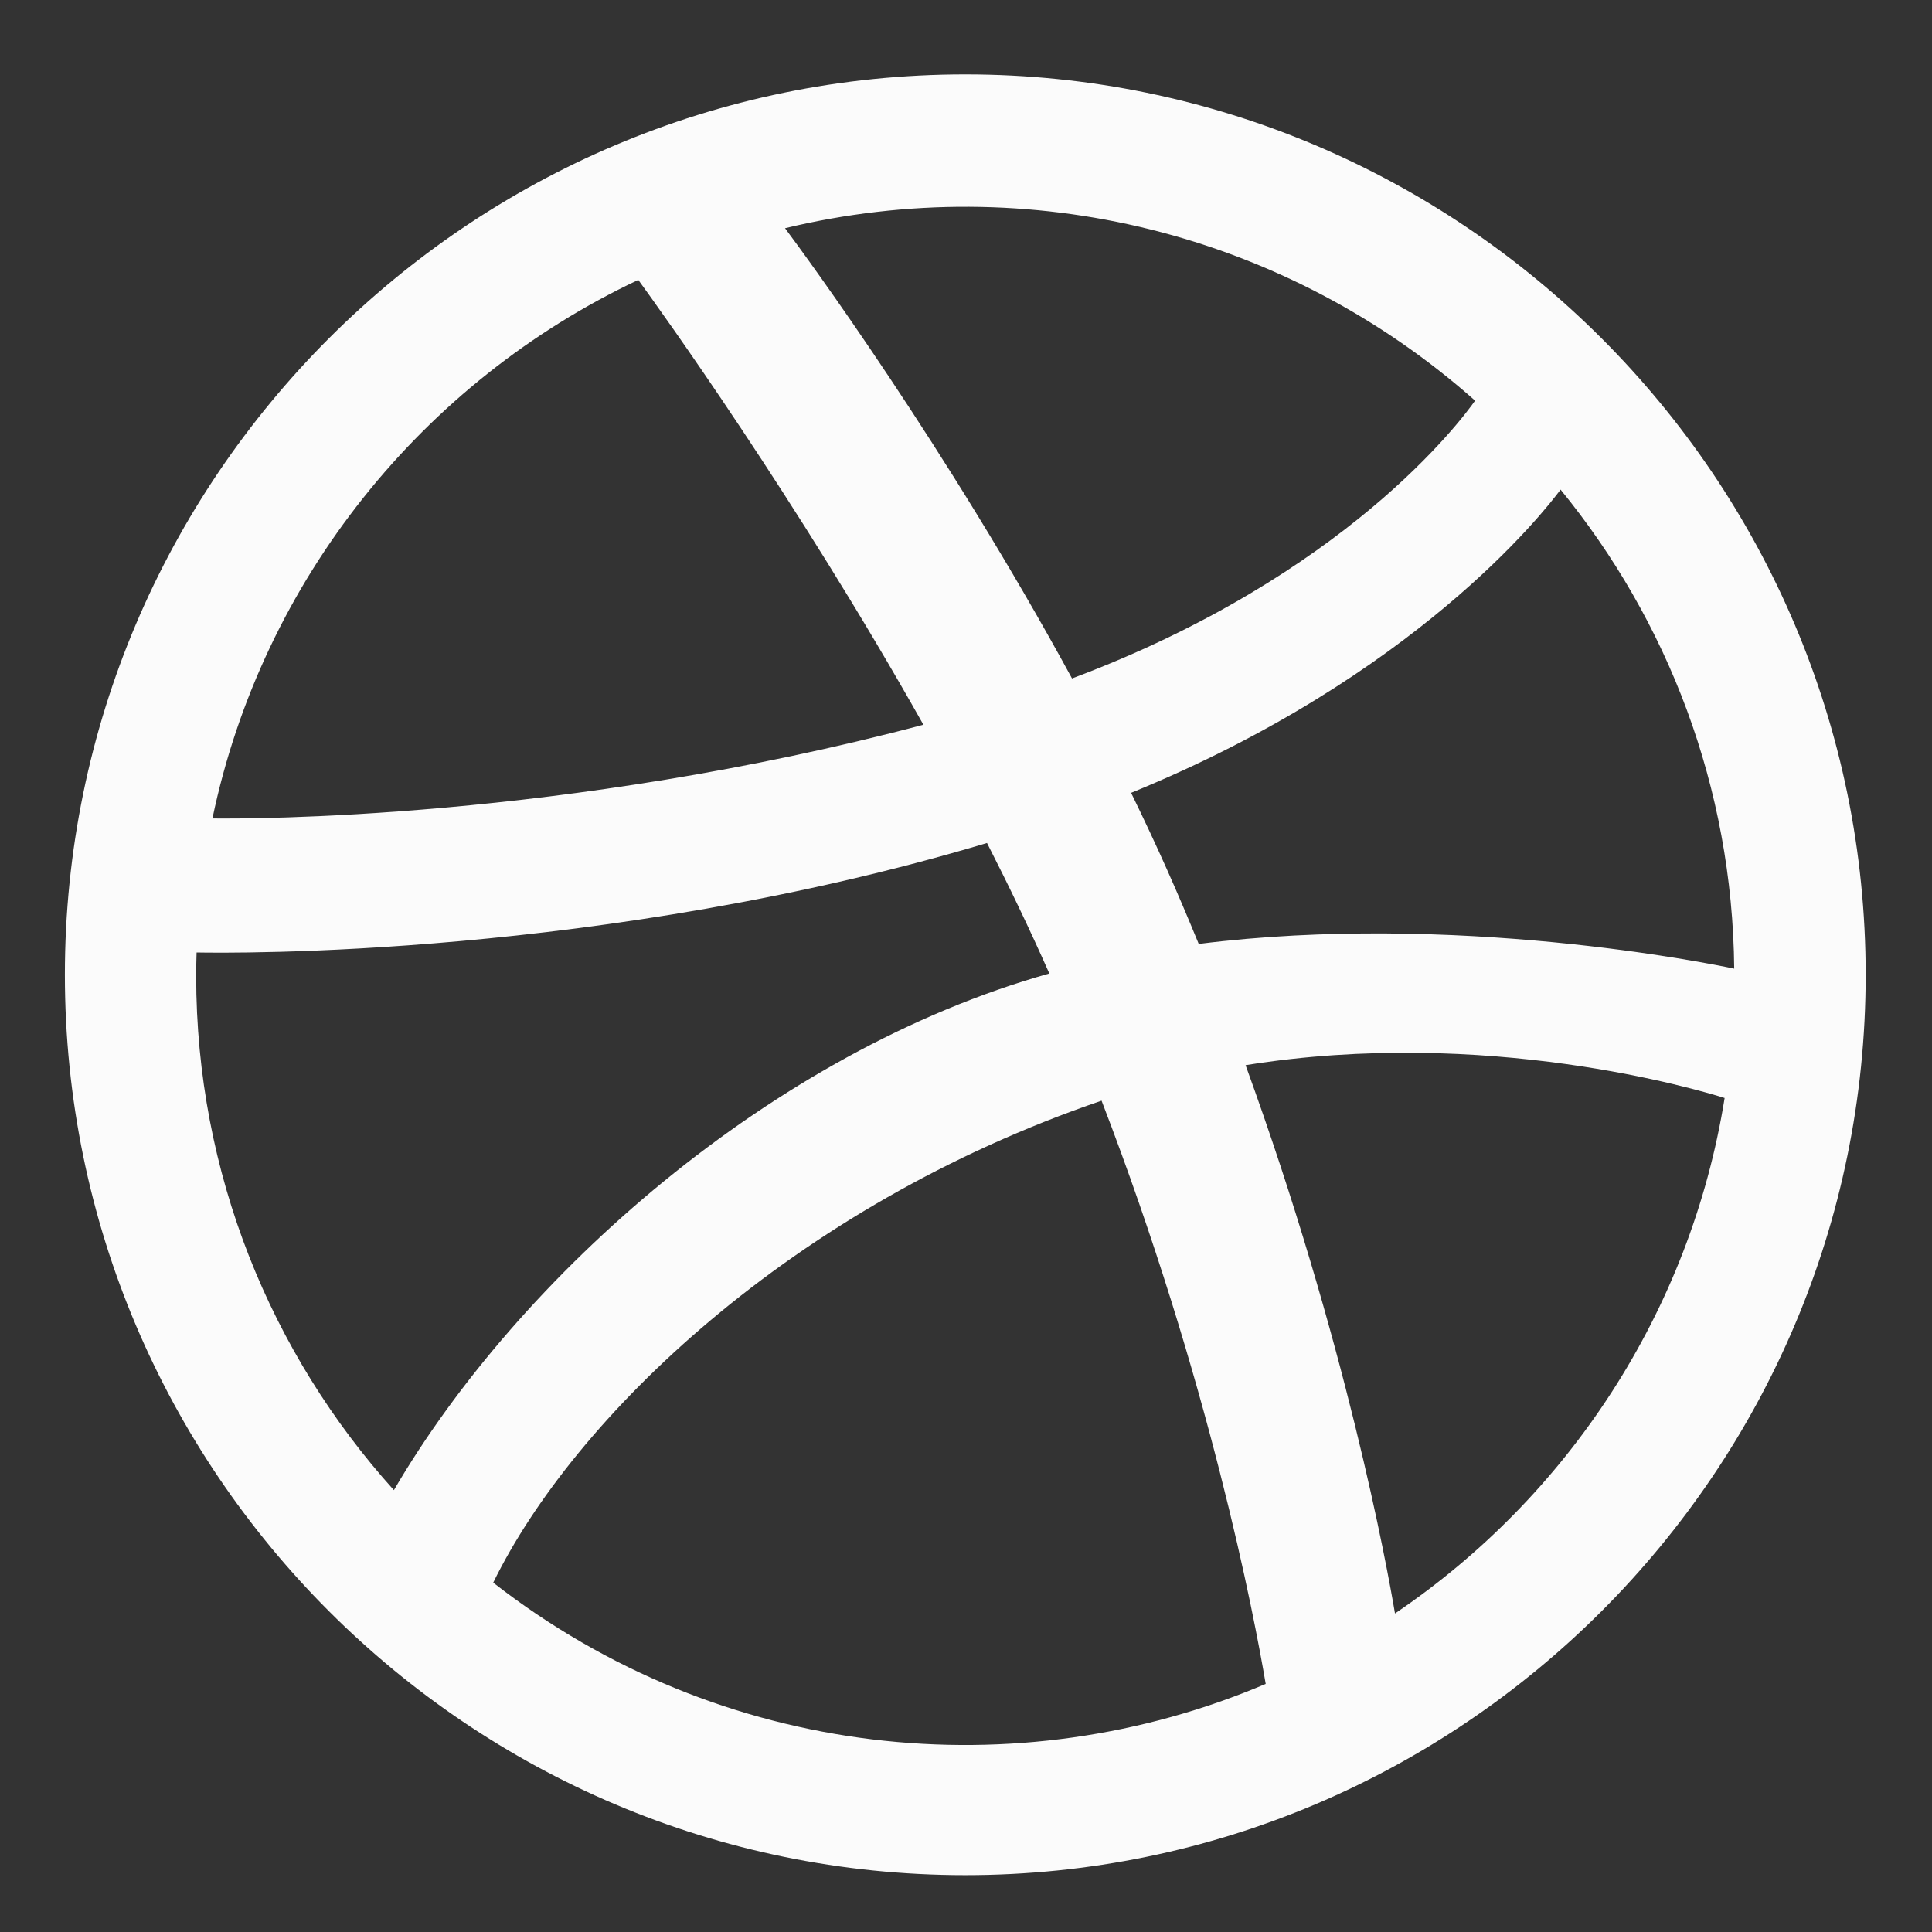 <svg width="24" height="24" viewBox="0 0 24 24" fill="none" xmlns="http://www.w3.org/2000/svg">
<rect x="0" y="0" width="24" height="24" fill="#333333" stroke="none"/>
<path d="M11.991 0.924C5.823 0.924 0.806 5.941 0.806 12.109C0.806 18.276 5.823 23.294 11.991 23.294C18.158 23.294 23.176 18.276 23.176 12.109C23.176 5.941 18.158 0.924 11.991 0.924ZM19.386 6.082C20.716 7.708 21.522 9.778 21.543 12.033C21.228 11.966 18.07 11.326 14.891 11.726C14.631 11.092 14.386 10.535 14.051 9.849C17.584 8.407 19.184 6.354 19.386 6.082V6.082ZM18.324 4.977C18.152 5.222 16.714 7.155 13.317 8.428C11.751 5.552 10.016 3.189 9.752 2.835C12.782 2.105 15.974 2.893 18.324 4.977V4.977ZM7.929 3.477C8.181 3.823 9.888 6.189 11.471 9.003C7.002 10.189 3.066 10.172 2.639 10.167C3.258 7.202 5.256 4.738 7.929 3.477ZM2.437 12.123C2.437 12.026 2.439 11.928 2.442 11.832C2.86 11.84 7.49 11.9 12.261 10.472C12.534 11.007 12.795 11.55 13.035 12.093C9.58 13.066 6.442 15.86 4.893 18.511C3.367 16.818 2.437 14.577 2.437 12.123ZM6.127 19.66C7.124 17.62 9.833 14.987 13.684 13.673C15.026 17.158 15.581 20.08 15.723 20.918C12.651 22.226 8.957 21.867 6.127 19.66V19.66ZM17.329 20.043C17.231 19.462 16.722 16.665 15.473 13.232C18.466 12.752 21.097 13.537 21.424 13.64C20.998 16.298 19.472 18.594 17.329 20.043Z" fill="#FBFBFB"/>
</svg>

